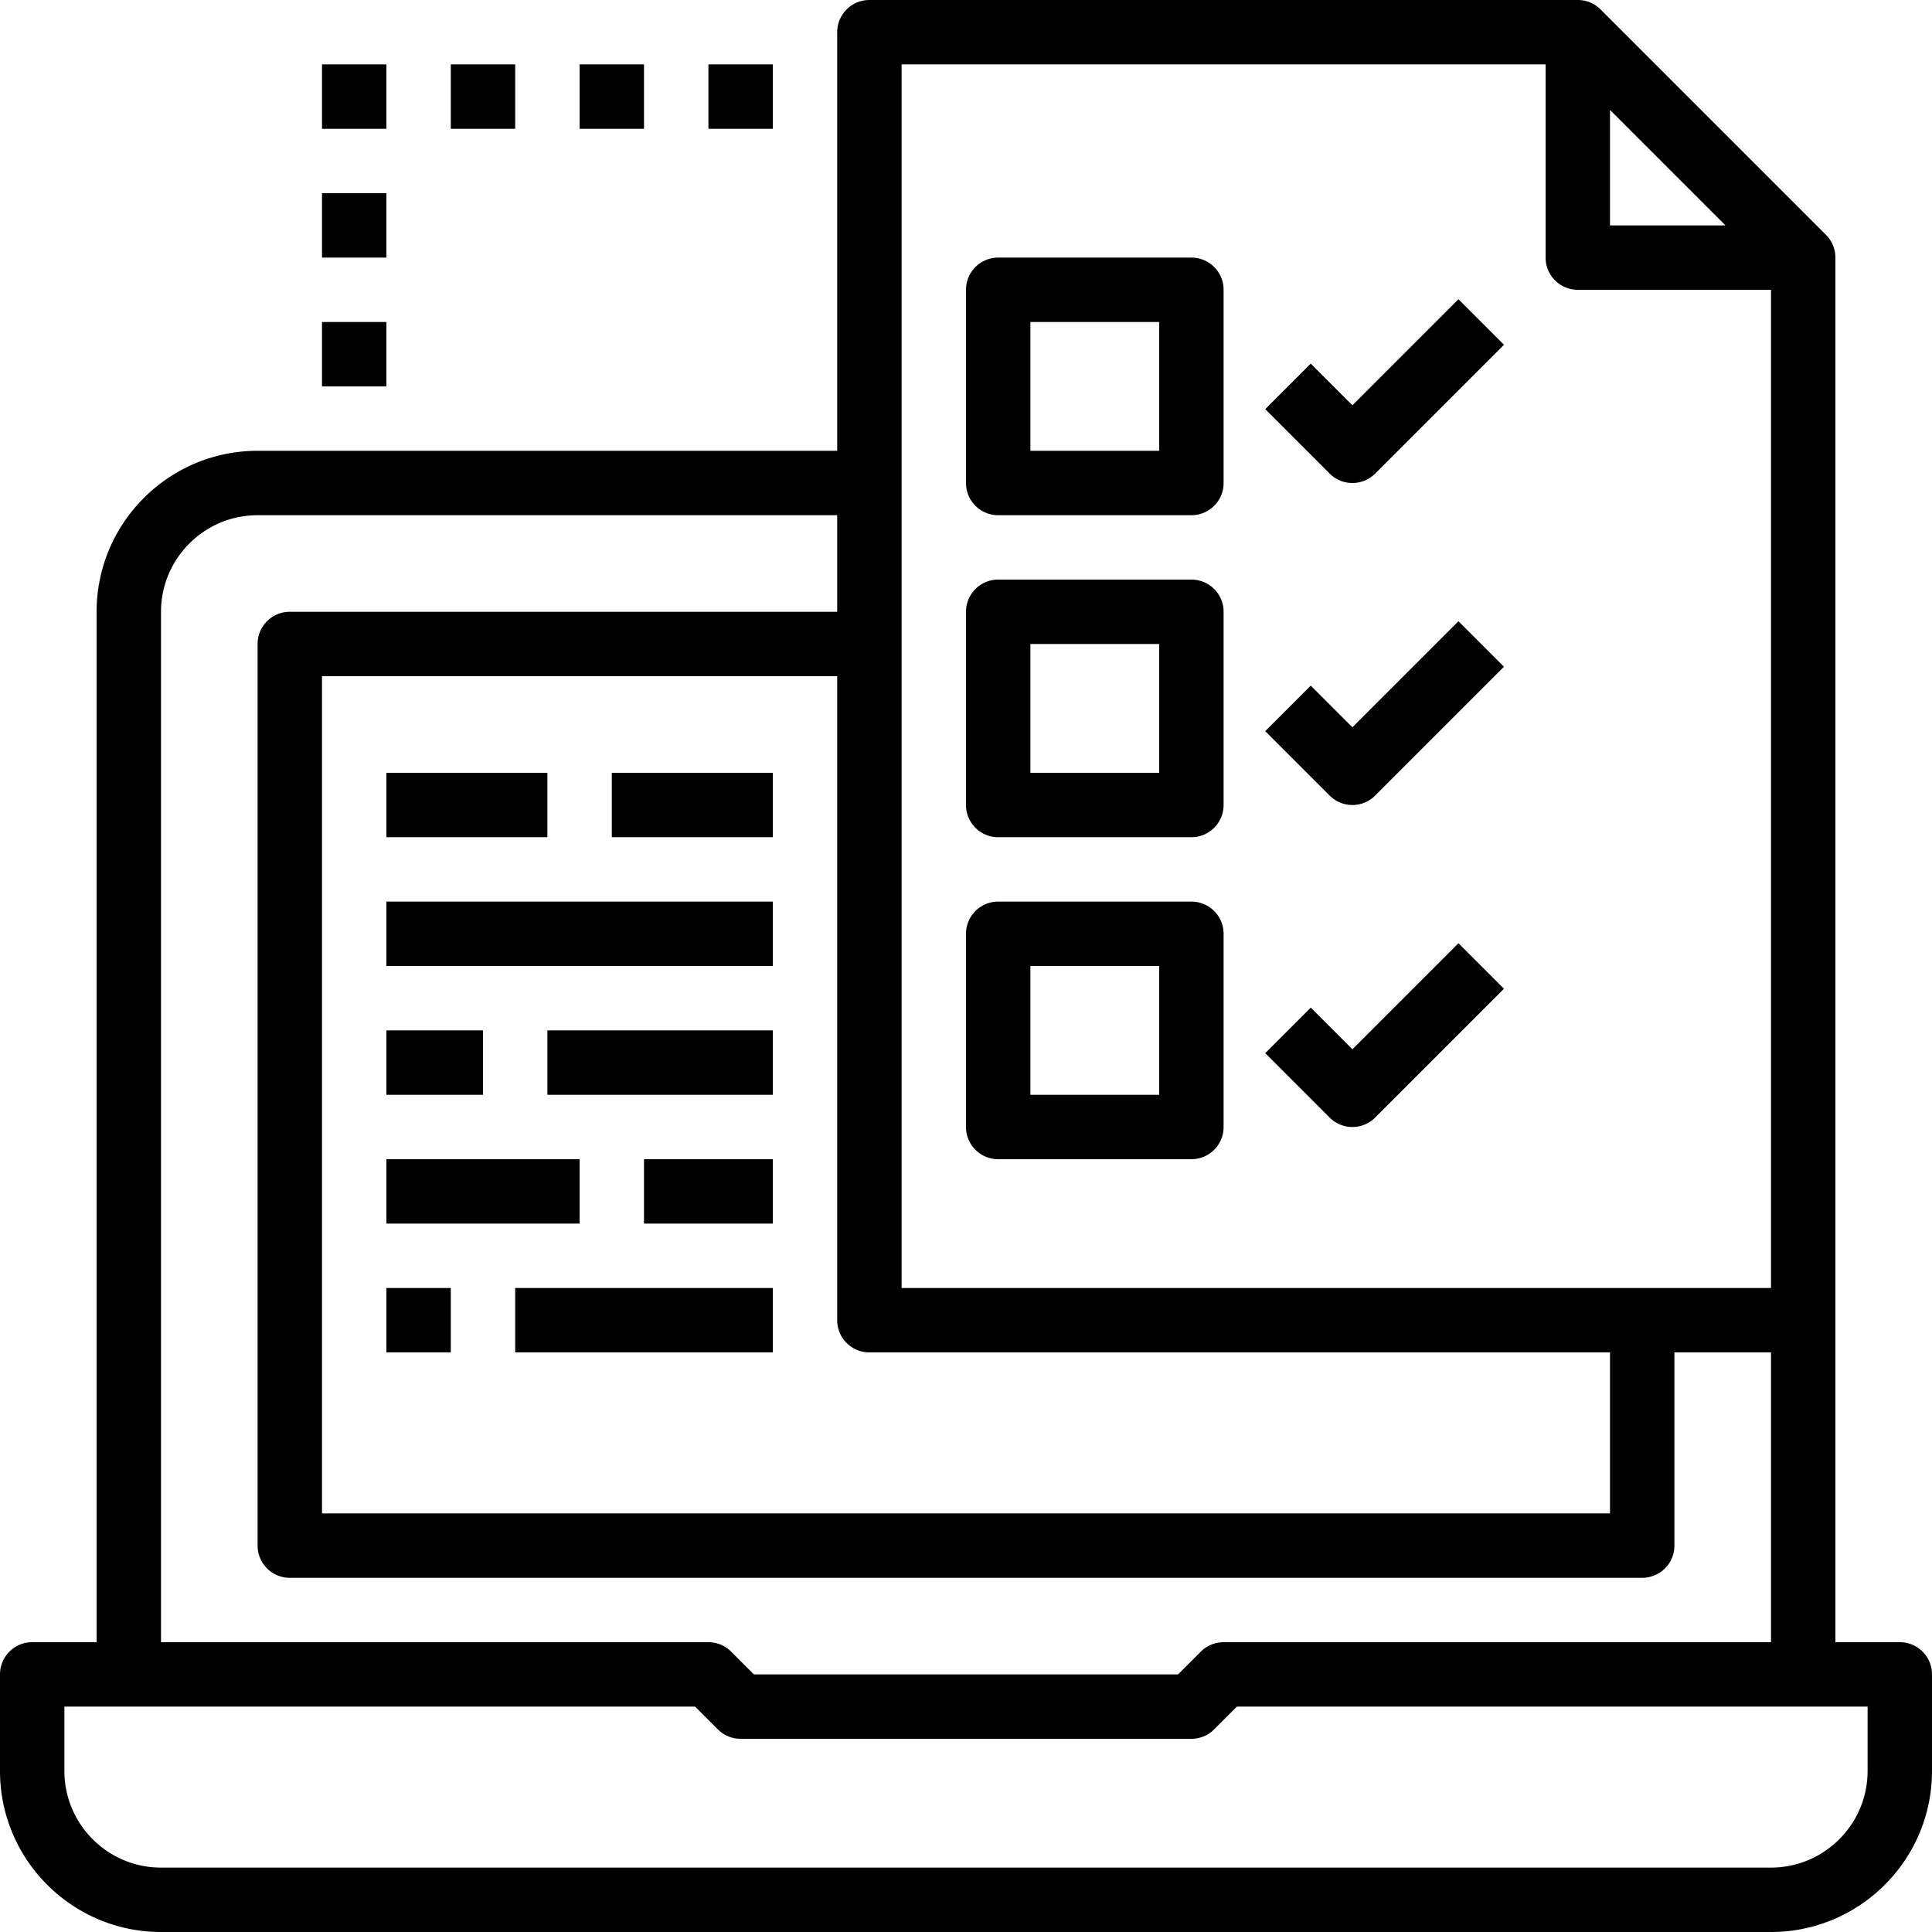 <svg xmlns="http://www.w3.org/2000/svg" viewBox="0 0 480 480"><path d="M472 408h-16V64c0-2.128-.84-4.16-2.344-5.656l-56-56A7.965 7.965 0 0 0 392 0H216c-4.424 0-8 3.576-8 8v104H64c-22.056 0-40 17.944-40 40v256H8c-4.424 0-8 3.576-8 8v24c0 22.056 17.944 40 40 40h400c22.056 0 40-17.944 40-40v-24c0-4.424-3.576-8-8-8zM400 27.312L428.688 56H400V27.312zM224 160V16h160v48c0 4.424 3.576 8 8 8h48v248H224V160zm-8 176h184v40H80V168h128v160c0 4.424 3.576 8 8 8zM40 152c0-13.232 10.768-24 24-24h144v24H72c-4.424 0-8 3.576-8 8v224c0 4.424 3.576 8 8 8h336c4.424 0 8-3.576 8-8v-48h24v72H304c-2.128 0-4.16.84-5.656 2.344L292.688 416H187.312l-5.656-5.656A7.965 7.965 0 0 0 176 408H40V152zm424 288c0 13.232-10.768 24-24 24H40c-13.232 0-24-10.768-24-24v-16h156.688l5.656 5.656A7.965 7.965 0 0 0 184 432h112c2.128 0 4.16-.84 5.656-2.344l5.656-5.656H464v16z"/><path d="M96 192h40v16H96zm56 0h40v16h-40zm-56 32h96v16H96zm0 32h24v16H96zm40 0h56v16h-56zm-40 32h48v16H96zm64 0h32v16h-32zm-64 32h16v16H96zm32 0h64v16h-64zM296 64h-48c-4.424 0-8 3.576-8 8v48c0 4.424 3.576 8 8 8h48c4.424 0 8-3.576 8-8V72c0-4.424-3.576-8-8-8zm-8 48h-32V80h32v32zm8 32h-48c-4.424 0-8 3.576-8 8v48c0 4.424 3.576 8 8 8h48c4.424 0 8-3.576 8-8v-48c0-4.424-3.576-8-8-8zm-8 48h-32v-32h32v32zm8 32h-48c-4.424 0-8 3.576-8 8v48c0 4.424 3.576 8 8 8h48c4.424 0 8-3.576 8-8v-48c0-4.424-3.576-8-8-8zm-8 48h-32v-32h32v32zm74.344-197.656L336 100.688l-10.344-10.344-11.312 11.312 16 16A7.978 7.978 0 0 0 336 120a7.978 7.978 0 0 0 5.656-2.344l32-32-11.312-11.312zm0 80L336 180.688l-10.344-10.344-11.312 11.312 16 16A7.978 7.978 0 0 0 336 200a7.978 7.978 0 0 0 5.656-2.344l32-32-11.312-11.312zm0 80L336 260.688l-10.344-10.344-11.312 11.312 16 16A7.978 7.978 0 0 0 336 280a7.978 7.978 0 0 0 5.656-2.344l32-32-11.312-11.312zM80 80h16v16H80zm0-32h16v16H80zm0-32h16v16H80zm32 0h16v16h-16zm32 0h16v16h-16zm32 0h16v16h-16z"/></svg>